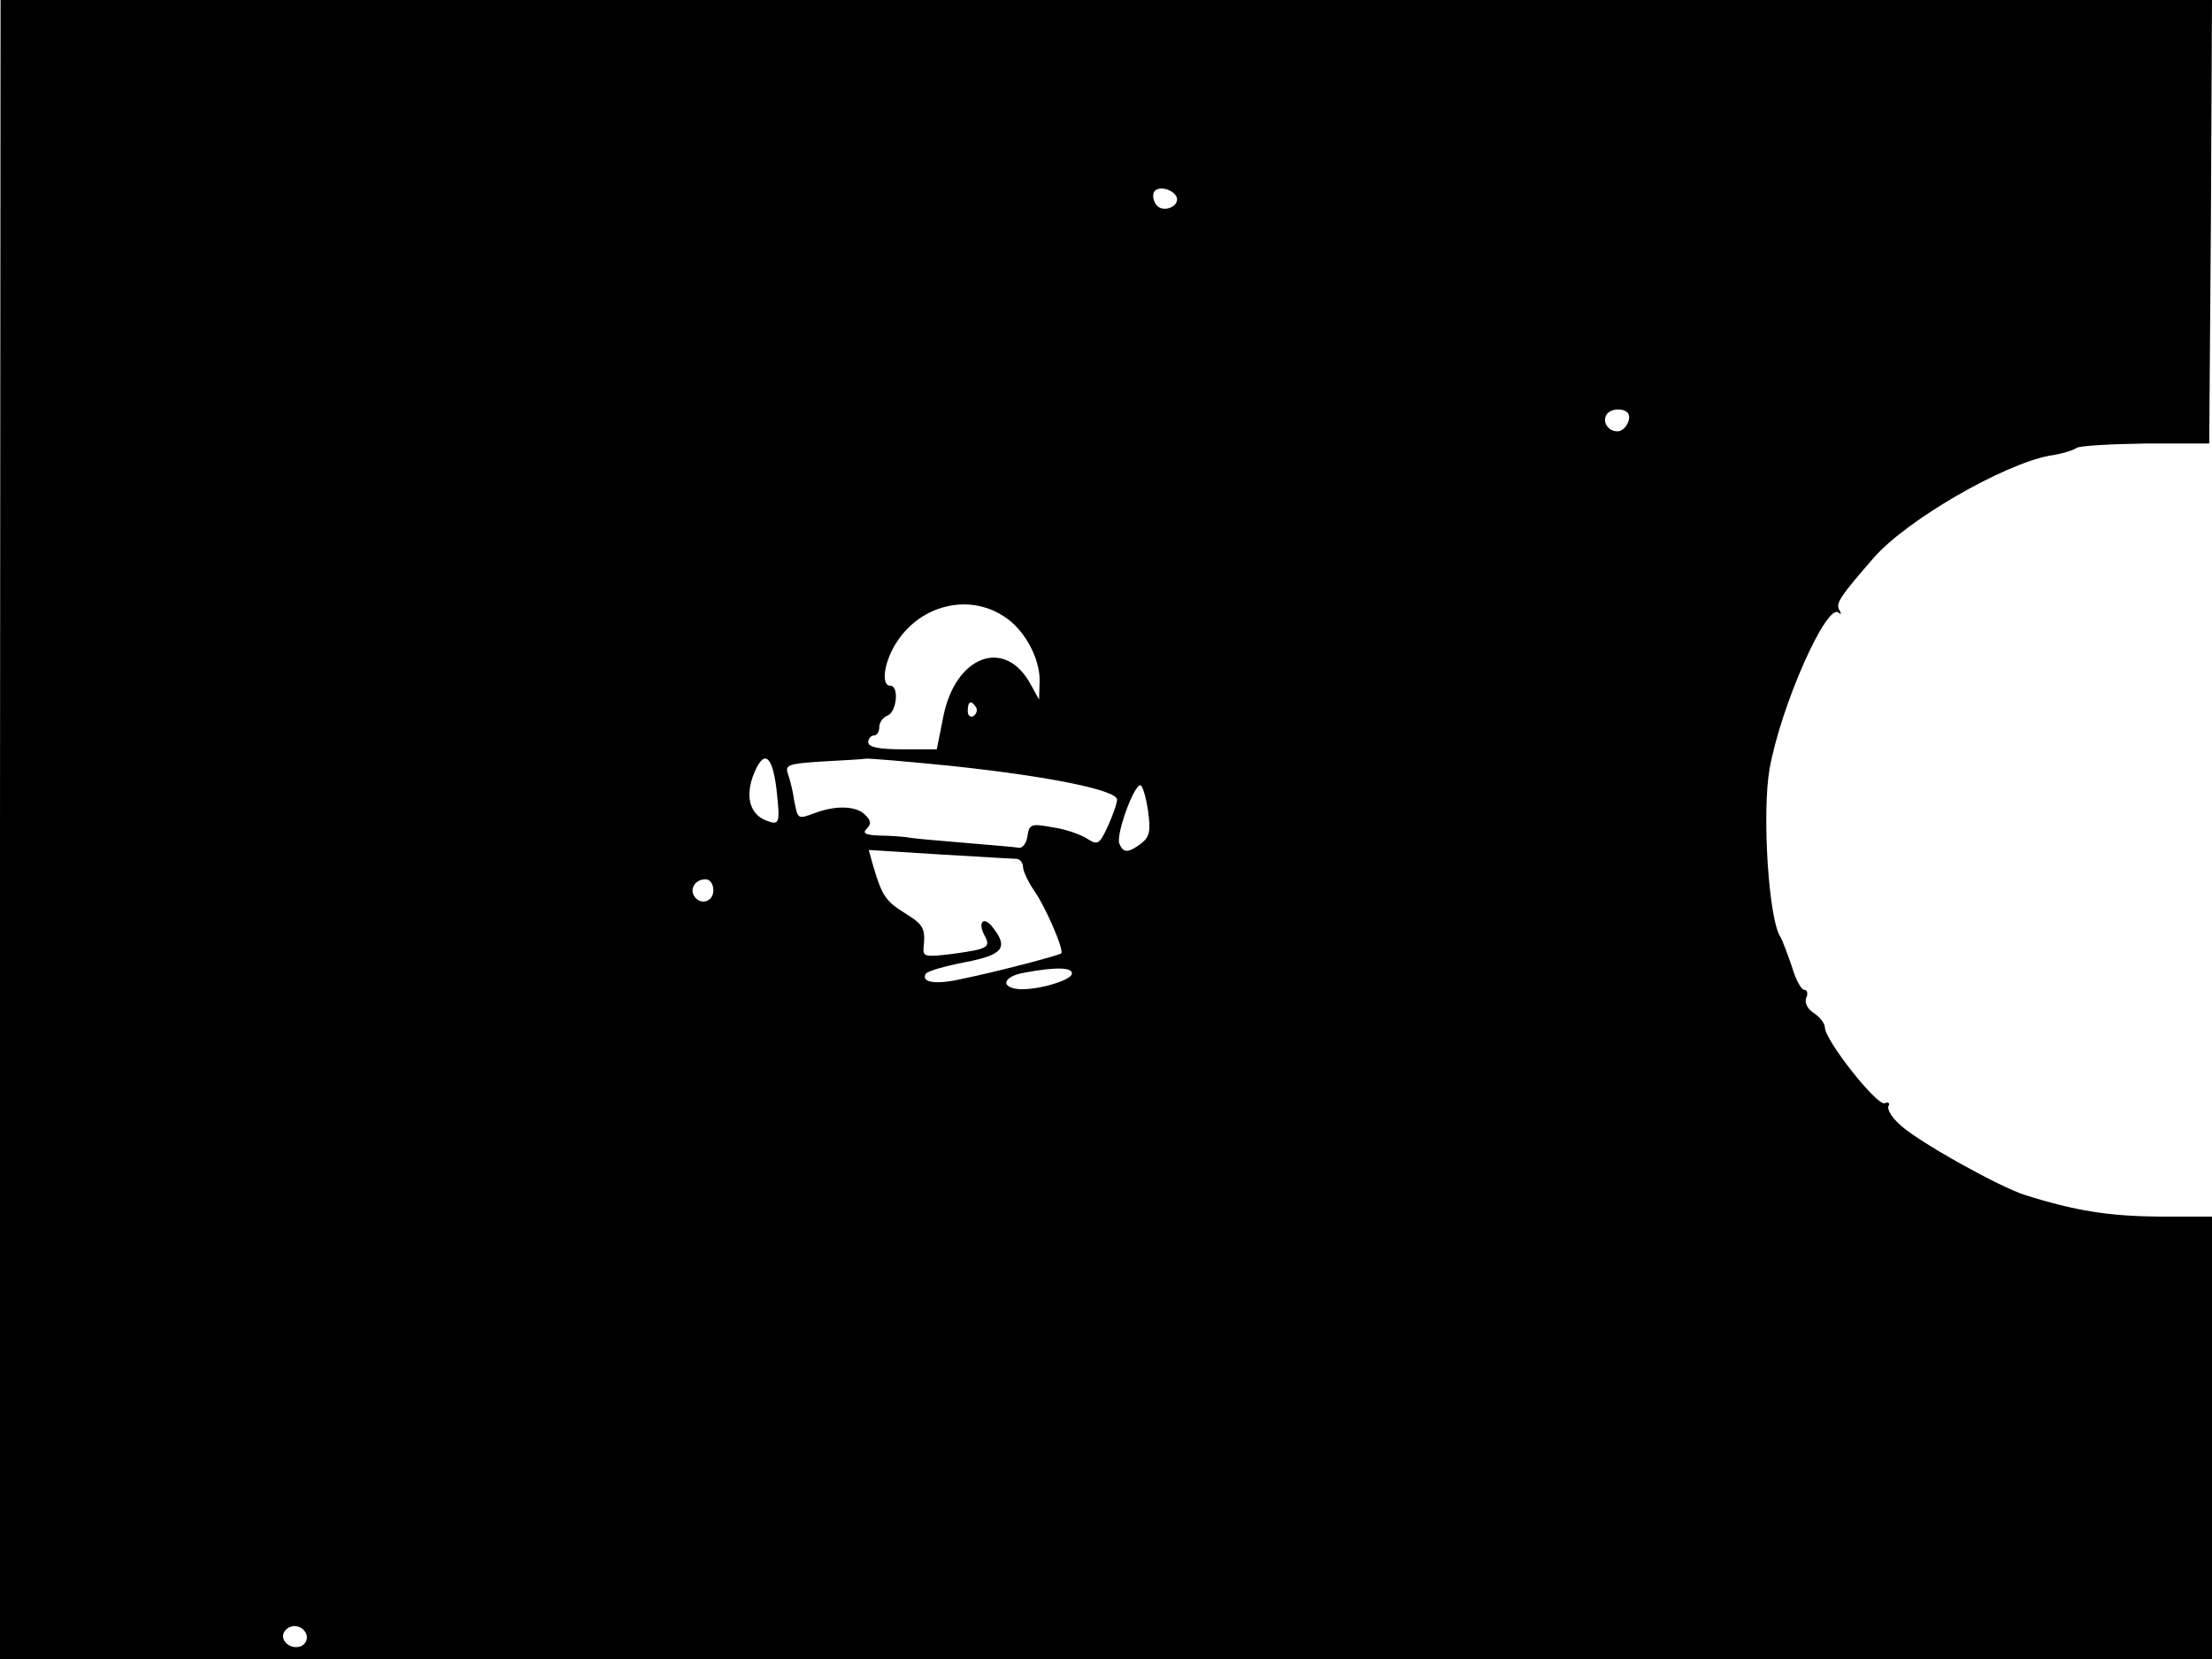 <?xml version="1.0" standalone="no"?>
<!DOCTYPE svg PUBLIC "-//W3C//DTD SVG 20010904//EN"
 "http://www.w3.org/TR/2001/REC-SVG-20010904/DTD/svg10.dtd">
<svg version="1.0" xmlns="http://www.w3.org/2000/svg"
 width="400pt" height="300pt" viewBox="0 0 400 300"
 preserveAspectRatio="xMidYMid meet">

<g transform="translate(0,300) scale(0.1,-0.1)"
fill="#000000" stroke="none">
<path d="M0 1500 l0 -1500 2000 0 2000 0 0 400 0 400 -97 0 c-89 1 -149 10
-241 39 -45 14 -191 95 -225 126 -16 14 -25 29 -22 35 3 5 0 8 -7 5 -14 -5
-108 114 -108 137 0 7 -9 19 -20 26 -11 7 -17 18 -14 27 4 8 2 15 -3 15 -6 0
-16 19 -23 43 -8 23 -17 47 -20 52 -22 31 -34 226 -20 305 21 116 104 302 125
282 5 -4 5 -2 1 5 -7 12 2 25 62 94 60 69 234 169 318 185 22 3 44 10 49 14 6
4 62 7 125 8 l115 0 3 401 2 401 -2000 0 -1999 0 -1 -1500z m2128 1143 c5 -18
-28 -29 -38 -12 -5 7 -6 17 -3 22 7 12 35 5 41 -10z m815 -389 c9 -10 -4 -34
-18 -34 -17 0 -28 17 -20 30 7 11 28 13 38 4z m-1127 -369 c36 -23 64 -74 64
-115 l-1 -35 -15 27 c-46 86 -136 53 -158 -57 l-12 -60 -62 0 c-43 0 -62 4
-62 13 0 6 5 12 10 12 6 0 10 7 10 15 0 9 7 18 15 21 17 7 21 54 5 54 -18 0
-11 46 13 81 44 66 130 86 193 44z m-51 -164 c3 -5 1 -12 -5 -16 -5 -3 -10 1
-10 9 0 18 6 21 15 7z m-361 -147 c7 -63 6 -67 -18 -58 -29 11 -38 41 -25 79
19 51 35 43 43 -21z m316 41 c179 -19 300 -44 300 -61 0 -7 -8 -29 -17 -49
-15 -32 -18 -34 -38 -21 -11 7 -39 17 -62 20 -38 7 -42 6 -45 -16 -2 -13 -9
-22 -15 -21 -6 1 -51 5 -100 9 -48 4 -95 8 -103 10 -8 1 -31 3 -49 3 -26 1
-32 4 -24 12 9 9 8 15 -2 25 -16 17 -53 18 -91 4 -32 -12 -31 -12 -38 23 -2
15 -7 36 -11 47 -6 17 0 19 62 23 37 2 73 4 78 5 6 1 75 -5 155 -13z m356 -81
c5 -37 3 -47 -12 -59 -24 -18 -33 -18 -40 0 -6 16 26 105 38 105 4 0 10 -20
14 -46z m-238 -87 c6 0 12 -7 12 -15 0 -7 9 -26 19 -41 21 -29 56 -110 50
-115 -5 -4 -119 -34 -179 -46 -47 -11 -75 -7 -66 9 3 5 35 14 71 21 68 13 79
26 51 62 -16 22 -29 12 -16 -13 12 -22 8 -25 -58 -34 -49 -6 -53 -5 -52 11 4
35 0 42 -34 63 -34 21 -41 31 -57 85 l-8 29 127 -8 c70 -4 133 -8 140 -8z
m-548 -57 c0 -21 -24 -28 -35 -10 -8 14 3 30 21 30 8 0 14 -9 14 -20z m648
-152 c-5 -13 -72 -31 -101 -26 -29 5 -20 23 15 29 58 11 90 10 86 -3z m-1384
-1193 c3 -9 -1 -18 -10 -22 -19 -7 -39 11 -30 26 10 16 33 13 40 -4z"/>
</g>
</svg>
